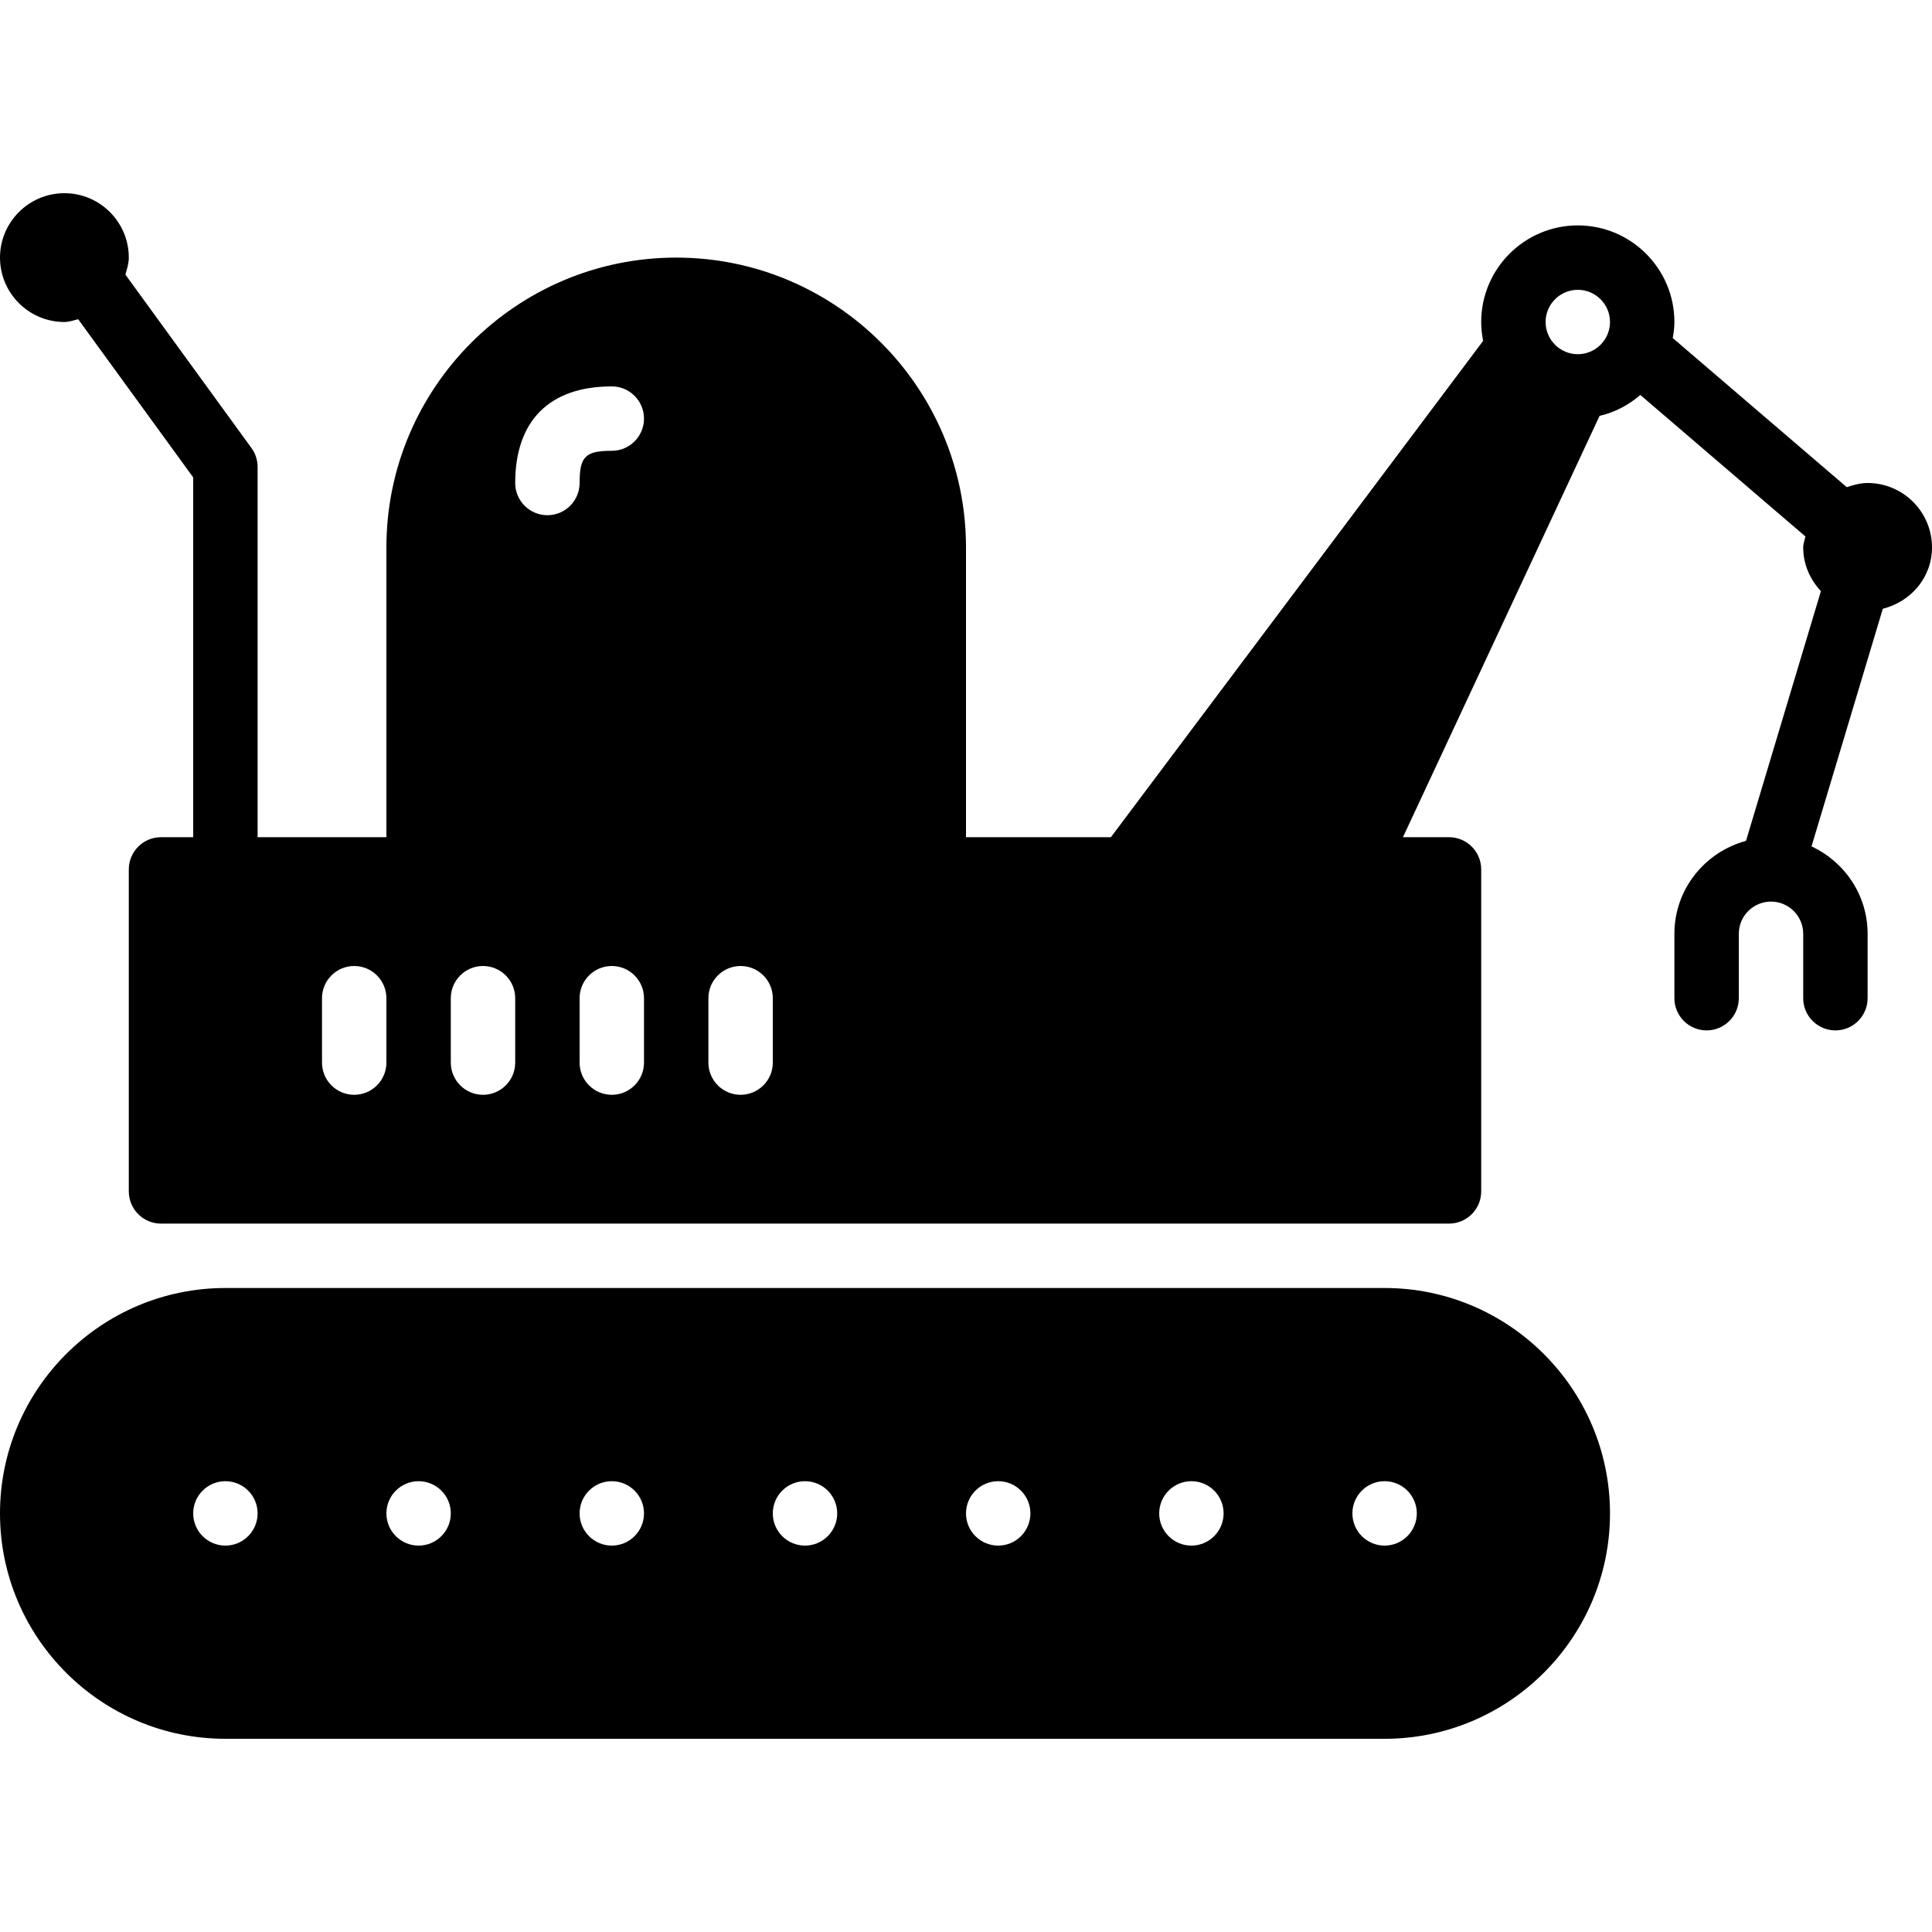 <?xml version="1.0" encoding="iso-8859-1"?>
<!-- Generator: Adobe Illustrator 19.2.1, SVG Export Plug-In . SVG Version: 6.00 Build 0)  -->
<svg version="1.1" xmlns="http://www.w3.org/2000/svg" xmlns:xlink="http://www.w3.org/1999/xlink" x="0px" y="0px"
	 viewBox="0 0 30 30" style="enable-background:new 0 0 30 30;" xml:space="preserve">
<g id="Retro_Bot_1">
</g>
<g id="Retro_Bot_2">
</g>
<g id="Retro_Bot_3">
</g>
<g id="Retro_Bot_4">
</g>
<g id="Wall-E">
</g>
<g id="Eva">
</g>
<g id="Iron_Giant">
</g>
<g id="Marvin">
</g>
<g id="Atlas">
</g>
<g id="Claptrap">
</g>
<g id="Android">
</g>
<g id="Bender">
</g>
<g id="Roberto">
</g>
<g id="Robot_Devil">
</g>
<g id="Robocop">
</g>
<g id="ED_209">
</g>
<g id="Optimus_Prime">
</g>
<g id="Robot_1">
</g>
<g id="Robot_2">
</g>
<g id="Robot_3">
</g>
<g id="Robot_Arm_1">
</g>
<g id="Robot_Arm_2">
</g>
<g id="Robot_Arm_3">
</g>
<g id="Robot_Arm_4">
</g>
<g id="Robot_Arm_5">
</g>
<g id="K5_Robot">
</g>
<g id="Robot_Machine_1">
	<g>
		<path d="M30,8.5c0-0.551-0.448-1-1-1c-0.114,0-0.22,0.03-0.323,0.065l-2.703-2.316C25.989,5.168,26,5.085,26,5
			c0-0.827-0.673-1.5-1.5-1.5S23,4.173,23,5c0,0.1,0.011,0.198,0.03,0.293L17.25,13H15V8.5C15,6.019,12.981,4,10.5,4S6,6.019,6,8.5
			V13H4V7.25c0-0.105-0.033-0.208-0.096-0.294L1.947,4.264C1.971,4.178,2,4.094,2,4c0-0.551-0.448-1-1-1S0,3.449,0,4s0.448,1,1,1
			c0.076,0,0.143-0.027,0.214-0.043L3,7.413V13H2.5C2.224,13,2,13.224,2,13.5v5C2,18.776,2.224,19,2.5,19h20
			c0.276,0,0.5-0.224,0.5-0.5v-5c0-0.276-0.224-0.5-0.5-0.5h-0.715l3.053-6.542c0.239-0.055,0.453-0.17,0.633-0.325l2.563,2.197
			C28.024,8.388,28,8.44,28,8.5c0,0.264,0.107,0.5,0.275,0.679l-1.163,3.878C26.473,13.23,26,13.808,26,14.5v1
			c0,0.276,0.224,0.5,0.5,0.5s0.5-0.224,0.5-0.5v-1c0-0.276,0.225-0.5,0.5-0.5s0.5,0.224,0.5,0.5v1c0,0.276,0.224,0.5,0.5,0.5
			s0.5-0.224,0.5-0.5v-1c0-0.602-0.358-1.119-0.871-1.357l1.107-3.69C29.671,9.344,30,8.968,30,8.5z M9.5,6C9.776,6,10,6.224,10,6.5
			S9.776,7,9.5,7C9.089,7,9,7.089,9,7.5C9,7.776,8.776,8,8.5,8S8,7.776,8,7.5C8,6.533,8.532,6,9.5,6z M1,3.999L1.5,4L1,3.999
			C1,4,1,4,1,3.999z M29.494,8.5L29.494,8.5H29.5H29.494z M6,16.5C6,16.776,5.776,17,5.5,17S5,16.776,5,16.5v-1
			C5,15.224,5.224,15,5.5,15S6,15.224,6,15.5V16.5z M8,16.5C8,16.776,7.776,17,7.5,17S7,16.776,7,16.5v-1C7,15.224,7.224,15,7.5,15
			S8,15.224,8,15.5V16.5z M10,16.5c0,0.276-0.224,0.5-0.5,0.5S9,16.776,9,16.5v-1C9,15.224,9.224,15,9.5,15s0.5,0.224,0.5,0.5V16.5z
			 M12,16.5c0,0.276-0.224,0.5-0.5,0.5S11,16.776,11,16.5v-1c0-0.276,0.224-0.5,0.5-0.5s0.5,0.224,0.5,0.5V16.5z M24.5,5.5
			C24.225,5.5,24,5.276,24,5s0.225-0.5,0.5-0.5S25,4.724,25,5S24.775,5.5,24.5,5.5z"/>
		<path d="M21.5,20h-18C1.57,20,0,21.57,0,23.5S1.57,27,3.5,27h18c1.93,0,3.5-1.57,3.5-3.5S23.43,20,21.5,20z M3.5,24
			C3.224,24,3,23.776,3,23.5C3,23.224,3.224,23,3.5,23S4,23.224,4,23.5C4,23.776,3.776,24,3.5,24z M6.5,24C6.224,24,6,23.776,6,23.5
			C6,23.224,6.224,23,6.5,23S7,23.224,7,23.5C7,23.776,6.776,24,6.5,24z M9.5,24C9.224,24,9,23.776,9,23.5C9,23.224,9.224,23,9.5,23
			s0.5,0.224,0.5,0.5C10,23.776,9.776,24,9.5,24z M12.5,24c-0.276,0-0.5-0.224-0.5-0.5c0-0.276,0.224-0.5,0.5-0.5s0.5,0.224,0.5,0.5
			C13,23.776,12.776,24,12.5,24z M15.5,24c-0.276,0-0.5-0.224-0.5-0.5c0-0.276,0.224-0.5,0.5-0.5s0.5,0.224,0.5,0.5
			C16,23.776,15.776,24,15.5,24z M18.5,24c-0.276,0-0.5-0.224-0.5-0.5c0-0.276,0.224-0.5,0.5-0.5s0.5,0.224,0.5,0.5
			C19,23.776,18.776,24,18.5,24z M21.5,24c-0.276,0-0.5-0.224-0.5-0.5c0-0.276,0.224-0.5,0.5-0.5s0.5,0.224,0.5,0.5
			C22,23.776,21.776,24,21.5,24z"/>
	</g>
</g>
<g id="Robot_Machine_2">
</g>
<g id="Artifical_Intelligence_1">
</g>
<g id="Artifical_Intelligence_2">
</g>
<g id="Robot_4">
</g>
<g id="Robot_5">
</g>
<g id="Robot_6">
</g>
<g id="Robot_7">
</g>
<g id="Robot_8">
</g>
<g id="Robot_9">
</g>
<g id="Robot_10">
</g>
<g id="Robot_11">
</g>
<g id="Robot_12">
</g>
<g id="Robot_13">
</g>
</svg>
